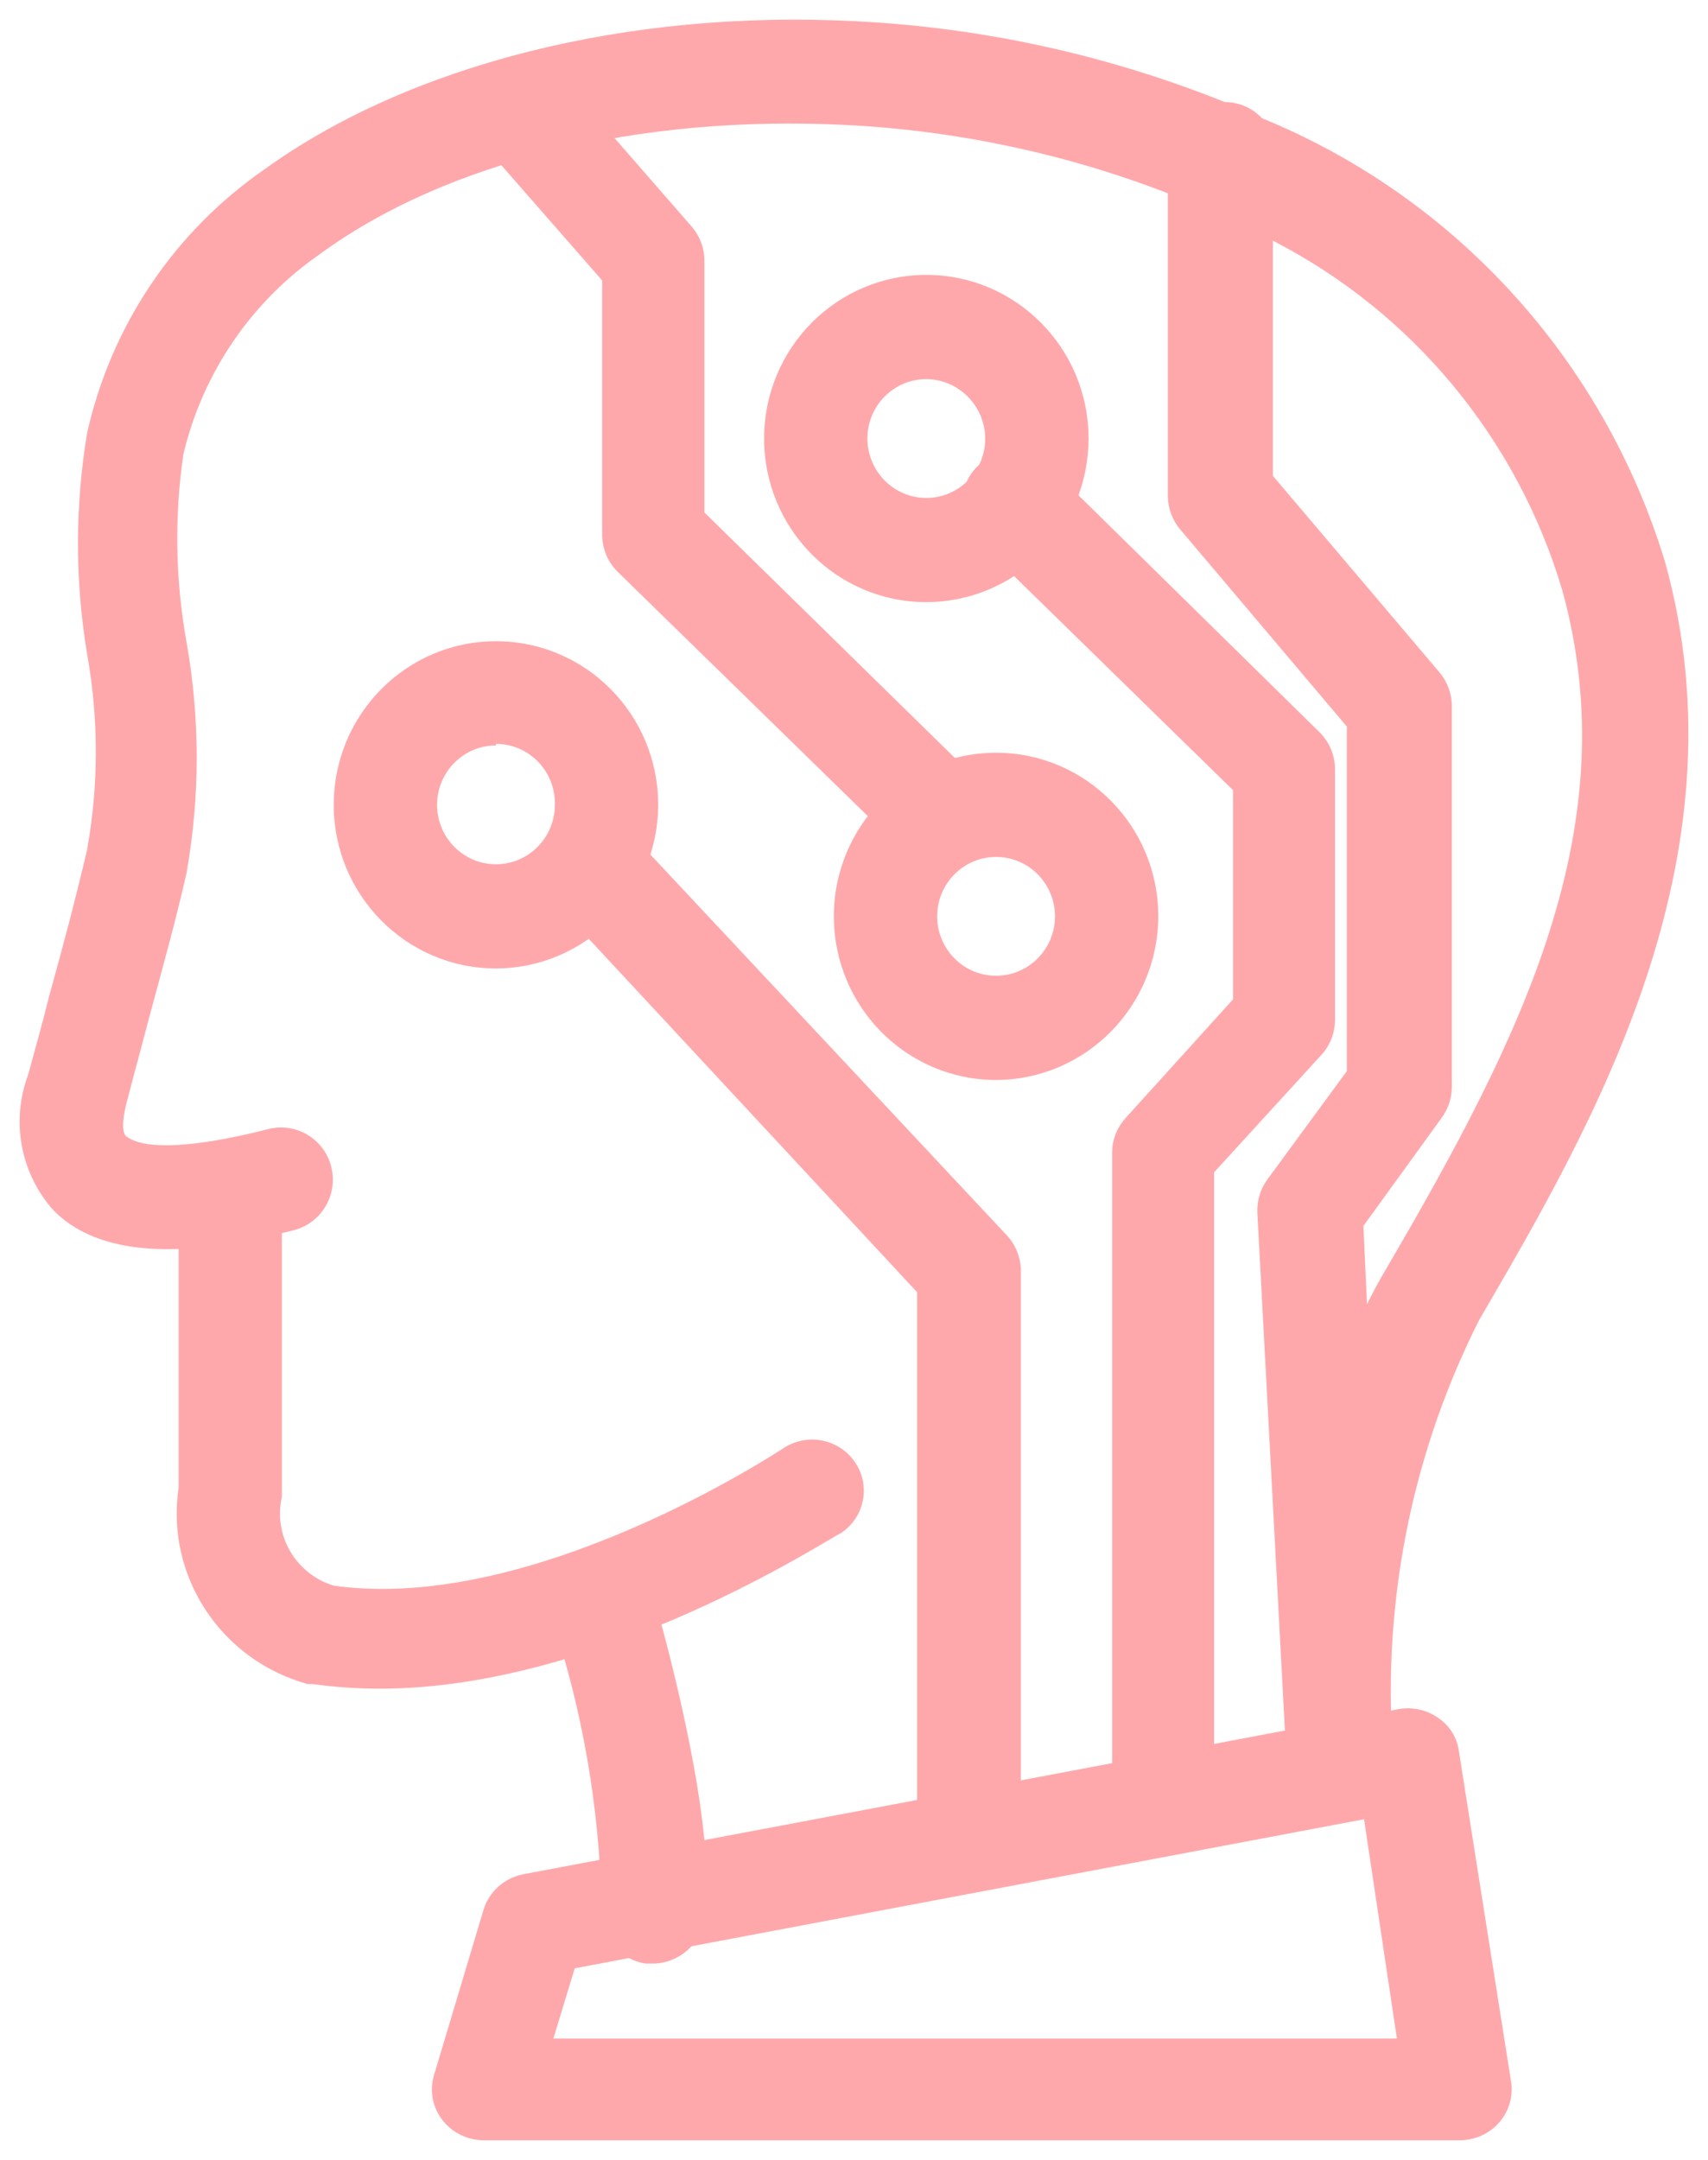 <?xml version="1.0" encoding="UTF-8"?>
<svg width="87px" height="110px" viewBox="0 0 87 110" version="1.1" xmlns="http://www.w3.org/2000/svg" xmlns:xlink="http://www.w3.org/1999/xlink">
    <title>人工智能</title>
    <g id="页面-1" stroke="none" stroke-width="1" fill="none" fill-rule="evenodd">
        <g id="图标补充" transform="translate(-339, -37)" fill="#FFA8AB" fill-rule="nonzero">
            <g id="人工智能" transform="translate(339.203, 37.461)">
                <path d="M74.005,108.539 L24.452,108.539 C23.617,108.539 22.83,108.155 22.328,107.502 C21.826,106.85 21.669,106.005 21.903,105.222 L24.426,96.8 C24.706,95.87 25.495,95.17 26.471,94.986 L70.978,86.59 C71.689,86.45 72.428,86.6 73.022,87.005 C73.628,87.401 74.025,88.035 74.111,88.741 L76.767,105.559 C76.884,106.31 76.656,107.074 76.145,107.648 C75.634,108.222 74.89,108.547 74.111,108.539 L74.005,108.539 Z M27.984,103.356 L70.951,103.356 L69.278,92.188 L29.073,99.78 L27.984,103.356 Z" id="形状"></path>
                <path d="M33.096,99.539 L32.692,99.539 C31.985,99.433 31.35,99.051 30.926,98.476 C30.502,97.901 30.324,97.182 30.432,96.477 C30.318,91.562 29.475,86.691 27.93,82.024 C27.704,81.333 27.768,80.58 28.108,79.937 C28.447,79.294 29.034,78.816 29.732,78.612 C31.188,78.278 32.655,79.122 33.096,80.546 L33.365,81.352 L33.365,81.809 C34.495,85.946 36.271,93.441 35.679,97.282 C35.473,98.556 34.388,99.504 33.096,99.539 L33.096,99.539 Z" id="路径"></path>
                <path d="M19.152,85.539 C18.008,85.539 16.866,85.461 15.733,85.305 L15.47,85.305 C11.041,84.084 8.223,79.796 8.896,75.3 L8.896,61.138 C8.896,59.703 10.073,58.539 11.526,58.539 C12.223,58.539 12.892,58.813 13.385,59.3 C13.878,59.788 14.155,60.449 14.155,61.138 L14.155,75.768 C13.706,77.722 14.85,79.69 16.785,80.29 C26.963,81.745 39.559,73.377 39.691,73.299 C40.896,72.496 42.533,72.81 43.346,74.001 C44.16,75.192 43.842,76.809 42.636,77.613 C42.058,77.847 30.46,85.539 19.152,85.539 L19.152,85.539 Z" id="路径"></path>
                <path d="M49.115,95.538 C47.676,95.538 46.511,94.354 46.511,92.894 L46.511,65.347 L28.282,45.73 C27.489,44.646 27.628,43.13 28.604,42.213 C29.581,41.296 31.081,41.274 32.084,42.161 L51.094,62.465 C51.549,62.959 51.801,63.612 51.797,64.289 L51.797,92.894 C51.797,93.609 51.512,94.294 51.007,94.792 C50.501,95.29 49.819,95.559 49.115,95.538 Z M47.344,43.351 C46.673,43.348 46.03,43.083 45.547,42.611 L31.251,28.652 C30.747,28.151 30.465,27.464 30.469,26.749 L30.469,13.821 L24.454,6.947 C23.835,6.239 23.636,5.249 23.931,4.351 C24.226,3.453 24.97,2.783 25.884,2.593 C26.798,2.403 27.742,2.723 28.36,3.431 L35.001,11.045 C35.435,11.53 35.676,12.161 35.678,12.816 L35.678,25.638 L49.167,38.857 C50.176,39.888 50.176,41.553 49.167,42.584 C48.682,43.073 48.027,43.348 47.344,43.351 L47.344,43.351 Z" id="形状"></path>
                <path d="M59.055,93.539 C57.613,93.539 56.445,92.362 56.445,90.909 L56.445,58.218 C56.454,57.562 56.705,56.934 57.15,56.456 L62.604,50.433 L62.604,39.781 L49.556,27.025 C48.544,26 48.544,24.343 49.556,23.317 C50.046,22.819 50.713,22.539 51.409,22.539 C52.104,22.539 52.771,22.819 53.261,23.317 L67.014,36.835 C67.512,37.327 67.794,38 67.797,38.703 L67.797,51.458 C67.802,52.119 67.559,52.758 67.118,53.247 L61.638,59.243 L61.638,90.804 C61.666,91.515 61.408,92.207 60.921,92.722 C60.434,93.238 59.761,93.533 59.055,93.539 L59.055,93.539 Z" id="路径"></path>
                <path d="M67.9,90.539 C66.495,90.541 65.335,89.431 65.265,88.017 L63.842,61.283 C63.818,60.673 64.004,60.072 64.369,59.584 L68.401,54.089 L68.401,36.54 L59.916,26.505 C59.513,26.031 59.289,25.43 59.283,24.806 L59.283,9.382 C54.036,7.358 48.504,6.184 42.892,5.904 C32.351,5.373 22.548,7.762 16.119,12.461 C12.612,14.876 10.122,18.52 9.135,22.682 C8.676,25.847 8.729,29.066 9.293,32.213 C9.991,36.12 9.991,40.12 9.293,44.027 C8.687,46.682 8.002,49.098 7.317,51.646 C6.974,52.974 6.606,54.301 6.263,55.628 C5.92,56.956 6.105,57.354 6.263,57.434 C6.421,57.513 7.449,58.575 13.483,57.035 C14.895,56.685 16.322,57.552 16.672,58.973 C17.022,60.387 16.175,61.821 14.775,62.186 C10.901,63.168 5.42,64.124 2.521,61.177 C0.841,59.301 0.343,56.637 1.23,54.274 C1.599,52.92 1.968,51.62 2.31,50.239 C2.995,47.77 3.654,45.301 4.234,42.806 C4.826,39.514 4.826,36.142 4.234,32.85 C3.614,29.124 3.614,25.32 4.234,21.594 C5.455,16.127 8.684,11.328 13.273,8.16 C20.625,2.851 31.719,0.01 43.393,0.621 C49.838,0.942 56.186,2.333 62.182,4.736 C62.899,4.738 63.584,5.036 64.079,5.559 C73.948,9.594 81.488,17.892 84.607,28.151 C88.824,43.31 80.918,56.85 75.147,66.752 C71.856,73.264 70.321,80.533 70.694,87.831 C70.694,88.535 70.416,89.211 69.922,89.708 C69.427,90.206 68.757,90.486 68.058,90.486 L67.9,90.539 Z M69.244,61.973 L69.429,65.956 C69.745,65.318 70.087,64.681 70.456,64.071 C77.308,52.336 82.71,41.638 79.363,29.558 C77.063,21.862 71.742,15.446 64.633,11.798 L64.633,23.771 L73.118,33.779 C73.526,34.26 73.75,34.872 73.75,35.505 L73.75,54.912 C73.745,55.477 73.56,56.026 73.223,56.478 L69.244,61.973 Z" id="形状"></path>
                <path d="M25.06,48.86 C20.496,48.86 16.797,45.129 16.797,40.527 C16.797,35.925 20.496,32.195 25.06,32.195 C29.624,32.195 33.323,35.925 33.323,40.527 C33.309,45.123 29.618,48.846 25.06,48.86 L25.06,48.86 Z M25.06,37.502 C23.403,37.502 22.06,38.857 22.06,40.527 C22.06,42.198 23.403,43.553 25.06,43.553 C26.717,43.553 28.06,42.198 28.06,40.527 C28.081,39.711 27.775,38.921 27.21,38.337 C26.645,37.752 25.87,37.422 25.06,37.423 L25.06,37.502 Z M46.955,30.204 C42.395,30.19 38.708,26.453 38.718,21.854 C38.728,17.256 42.43,13.534 46.99,13.539 C51.55,13.544 55.244,17.273 55.244,21.872 C55.244,24.086 54.37,26.21 52.815,27.773 C51.259,29.337 49.151,30.211 46.955,30.204 L46.955,30.204 Z M46.955,18.846 C45.301,18.861 43.971,20.222 43.981,21.889 C43.991,23.557 45.336,24.902 46.99,24.897 C48.643,24.892 49.981,23.539 49.981,21.872 C49.967,20.197 48.616,18.846 46.955,18.846 L46.955,18.846 Z M50.534,54.539 C45.97,54.539 42.271,50.808 42.271,46.206 C42.271,41.604 45.97,37.874 50.534,37.874 C55.097,37.874 58.797,41.604 58.797,46.206 C58.782,50.802 55.091,54.524 50.534,54.539 L50.534,54.539 Z M50.534,43.181 C48.877,43.181 47.534,44.536 47.534,46.206 C47.534,47.877 48.877,49.232 50.534,49.232 C52.191,49.232 53.534,47.877 53.534,46.206 C53.534,44.536 52.191,43.181 50.534,43.181 Z" id="形状"></path>
            </g>
        </g>
    </g>
</svg>